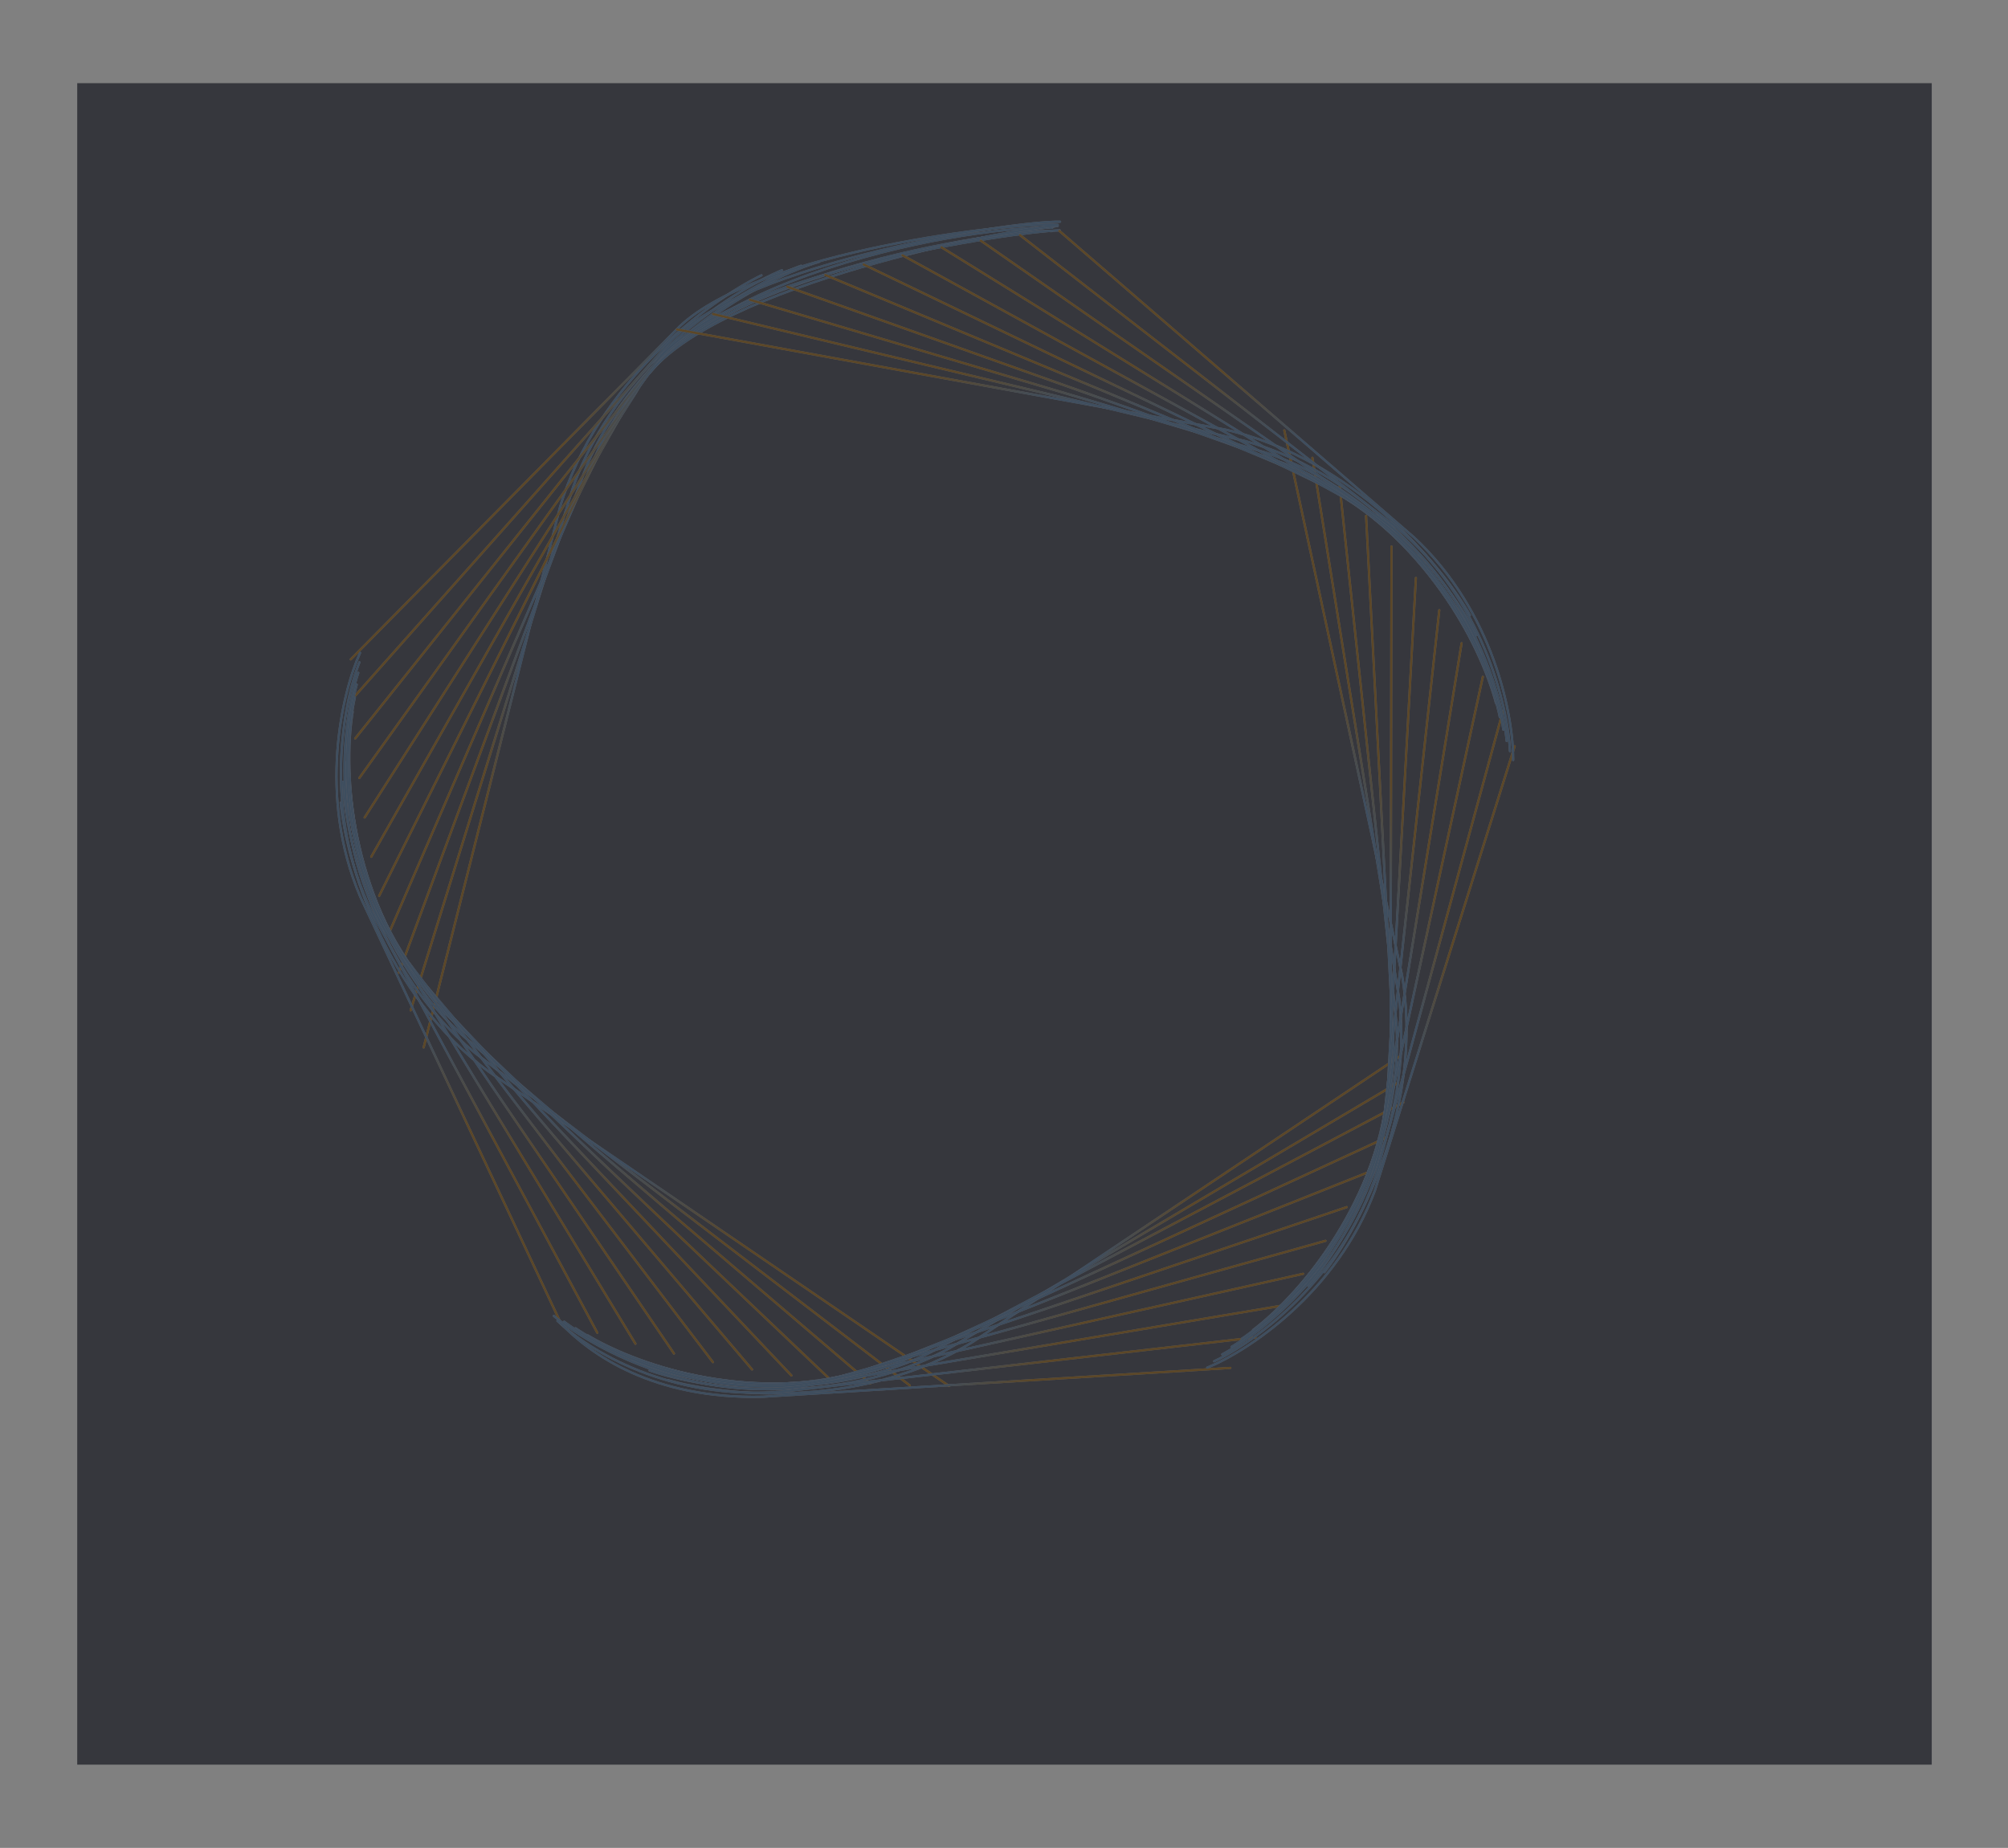 <svg width="929" height="855" viewBox="0 0 929 855" fill="none" xmlns="http://www.w3.org/2000/svg">
<rect x="0" y="0" width="929" height="855" fill="#808080" stroke="none"/>
<path d="M352.292 127.39C328.412 138.928 276.335 176.553 259.067 234.751L196.009 484.624" stroke="white" stroke-linecap="round"/>
<path d="M352.292 127.39C328.412 138.928 276.335 176.553 259.067 234.751L196.009 484.624" stroke="url(#paint0_linear_834_26170)" stroke-linecap="round"/>
<path d="M361.767 125.027C337.912 135.011 285.196 169.044 265.173 225.302L189.982 467.482" stroke="white" stroke-linecap="round"/>
<path d="M361.767 125.027C337.912 135.011 285.196 169.044 265.173 225.302L189.982 467.482" stroke="url(#paint1_linear_834_26170)" stroke-linecap="round"/>
<path d="M370.659 122.956C346.926 131.427 293.806 161.92 271.193 216.118L184.538 450.047" stroke="white" stroke-linecap="round"/>
<path d="M370.659 122.956C346.926 131.427 293.806 161.92 271.193 216.118L184.538 450.047" stroke="url(#paint2_linear_834_26170)" stroke-linecap="round"/>
<path d="M378.96 121.134C355.442 128.141 302.146 155.161 277.112 207.189L179.685 432.365" stroke="white" stroke-linecap="round"/>
<path d="M378.96 121.134C355.442 128.141 302.146 155.161 277.112 207.189L179.685 432.365" stroke="url(#paint3_linear_834_26170)" stroke-linecap="round"/>
<path d="M486.81 105.421C454.342 103.964 310.73 125.544 282.914 198.507L175.427 414.474" stroke="white" stroke-linecap="round"/>
<path d="M486.81 105.421C454.342 103.964 310.73 125.544 282.914 198.507L175.427 414.474" stroke="url(#paint4_linear_834_26170)" stroke-linecap="round"/>
<path d="M489.352 104.535C464.153 108.408 315.702 126.268 288.586 190.059L171.766 396.418" stroke="white" stroke-linecap="round"/>
<path d="M489.352 104.535C464.153 108.408 315.702 126.268 288.586 190.059L171.766 396.418" stroke="url(#paint5_linear_834_26170)" stroke-linecap="round"/>
<path d="M486.742 106.92C463.266 105.866 323.65 127.626 294.113 181.836L168.702 378.238" stroke="white" stroke-linecap="round"/>
<path d="M486.742 106.92C463.266 105.866 323.65 127.626 294.113 181.836L168.702 378.238" stroke="url(#paint6_linear_834_26170)" stroke-linecap="round"/>
<path d="M487.853 104.467C466.016 106.195 332.452 131.313 299.484 173.824L166.23 359.975" stroke="white" stroke-linecap="round"/>
<path d="M487.853 104.467C466.016 106.195 332.452 131.313 299.484 173.824L166.23 359.975" stroke="url(#paint7_linear_834_26170)" stroke-linecap="round"/>
<path d="M490.261 106.577C469.021 107.152 339.192 126.026 304.687 166.01L164.343 341.667" stroke="white" stroke-linecap="round"/>
<path d="M490.261 106.577C469.021 107.152 339.192 126.026 304.687 166.01L164.343 341.667" stroke="url(#paint8_linear_834_26170)" stroke-linecap="round"/>
<path d="M490.441 102.581C469.855 102.078 345.575 120.958 309.711 158.382L163.032 323.354" stroke="white" stroke-linecap="round"/>
<path d="M490.441 102.581C469.855 102.078 345.575 120.958 309.711 158.382L163.032 323.354" stroke="url(#paint9_linear_834_26170)" stroke-linecap="round"/>
<path d="M489.374 104.035C469.495 102.53 351.592 116.083 314.547 150.924L162.286 305.072" stroke="white" stroke-linecap="round"/>
<path d="M489.374 104.035C469.495 102.53 351.592 116.083 314.547 150.924L162.286 305.072" stroke="url(#paint10_linear_834_26170)" stroke-linecap="round"/>
<path d="M157.619 371.437C160.218 397.83 177.586 459.685 226.264 495.957L439.086 641.282" stroke="white" stroke-linecap="round"/>
<path d="M157.619 371.437C160.218 397.83 177.586 459.685 226.264 495.957L439.086 641.282" stroke="url(#paint11_linear_834_26170)" stroke-linecap="round"/>
<path d="M158.667 361.728C159.816 387.563 173.591 448.779 219.5 486.968L420.917 641.032" stroke="white" stroke-linecap="round"/>
<path d="M158.667 361.728C159.816 387.563 173.591 448.779 219.5 486.968L420.917 641.032" stroke="url(#paint12_linear_834_26170)" stroke-linecap="round"/>
<path d="M159.788 352.667C159.559 377.866 169.872 438.241 212.953 478.15L402.674 640.132" stroke="white" stroke-linecap="round"/>
<path d="M159.788 352.667C159.559 377.866 169.872 438.241 212.953 478.15L402.674 640.132" stroke="url(#paint13_linear_834_26170)" stroke-linecap="round"/>
<path d="M160.939 344.247C159.409 368.739 166.402 428.082 206.612 469.516L384.402 638.592" stroke="white" stroke-linecap="round"/>
<path d="M160.939 344.247C159.409 368.739 166.402 428.082 206.612 469.516L384.402 638.592" stroke="url(#paint14_linear_834_26170)" stroke-linecap="round"/>
<path d="M162.079 336.457C159.329 360.179 163.155 418.313 200.462 461.077L366.141 636.422" stroke="white" stroke-linecap="round"/>
<path d="M162.079 336.457C159.329 360.179 163.155 418.313 200.462 461.077L366.141 636.422" stroke="url(#paint15_linear_834_26170)" stroke-linecap="round"/>
<path d="M163.169 329.285C159.28 352.178 160.1 408.941 194.487 452.841L347.93 633.634" stroke="white" stroke-linecap="round"/>
<path d="M163.169 329.285C159.28 352.178 160.1 408.941 194.487 452.841L347.93 633.634" stroke="url(#paint16_linear_834_26170)" stroke-linecap="round"/>
<path d="M164.17 322.715C159.229 344.731 157.212 399.973 188.673 444.818L329.808 630.244" stroke="white" stroke-linecap="round"/>
<path d="M164.17 322.715C159.229 344.731 157.212 399.973 188.673 444.818L329.808 630.244" stroke="url(#paint17_linear_834_26170)" stroke-linecap="round"/>
<path d="M165.045 316.729C159.139 337.824 154.463 391.413 183.003 437.014L311.811 626.269" stroke="white" stroke-linecap="round"/>
<path d="M165.045 316.729C159.139 337.824 154.463 391.413 183.003 437.014L311.811 626.269" stroke="url(#paint18_linear_834_26170)" stroke-linecap="round"/>
<path d="M165.76 311.309C158.978 331.446 151.823 383.263 177.462 429.437L293.975 621.73" stroke="white" stroke-linecap="round"/>
<path d="M165.76 311.309C158.978 331.446 151.823 383.263 177.462 429.437L293.975 621.73" stroke="url(#paint19_linear_834_26170)" stroke-linecap="round"/>
<path d="M166.282 306.431C158.712 325.582 149.266 375.525 172.033 422.091L276.332 616.647" stroke="white" stroke-linecap="round"/>
<path d="M166.282 306.431C158.712 325.582 149.266 375.525 172.033 422.091L276.332 616.647" stroke="url(#paint20_linear_834_26170)" stroke-linecap="round"/>
<path d="M166.578 302.073C158.312 320.215 146.764 368.196 166.7 414.981L258.914 611.046" stroke="white" stroke-linecap="round"/>
<path d="M166.578 302.073C158.312 320.215 146.764 368.196 166.7 414.981L258.914 611.046" stroke="url(#paint21_linear_834_26170)" stroke-linecap="round"/>
<path d="M309.136 638.632C334.626 645.958 398.524 652.644 450.2 620.788L647.267 489.004" stroke="white" stroke-linecap="round"/>
<path d="M309.136 638.632C334.626 645.958 398.524 652.644 450.2 620.788L647.267 489.004" stroke="url(#paint22_linear_834_26170)" stroke-linecap="round"/>
<path d="M300.5 634.075C324.935 642.541 386.913 652.332 439.349 623.758L646.729 500.992" stroke="white" stroke-linecap="round"/>
<path d="M300.5 634.075C324.935 642.541 386.913 652.332 439.349 623.758L646.729 500.992" stroke="url(#paint23_linear_834_26170)" stroke-linecap="round"/>
<path d="M292.492 629.689C315.827 639.202 375.746 651.899 428.738 626.588L649.304 510.042" stroke="white" stroke-linecap="round"/>
<path d="M292.492 629.689C315.827 639.202 375.746 651.899 428.738 626.588L649.304 510.042" stroke="url(#paint24_linear_834_26170)" stroke-linecap="round"/>
<path d="M285.091 625.512C307.29 635.973 365.024 651.375 418.373 629.295L641.129 526.456" stroke="white" stroke-linecap="round"/>
<path d="M285.091 625.512C307.29 635.973 365.024 651.375 418.373 629.295L641.129 526.456" stroke="url(#paint25_linear_834_26170)" stroke-linecap="round"/>
<path d="M278.272 621.577C299.304 632.888 354.746 650.788 408.26 631.896L632.372 542.627" stroke="white" stroke-linecap="round"/>
<path d="M278.272 621.577C299.304 632.888 354.746 650.788 408.26 631.896L632.372 542.627" stroke="url(#paint26_linear_834_26170)" stroke-linecap="round"/>
<path d="M272.008 617.918C291.851 629.981 344.909 650.168 398.4 634.41L623.06 558.524" stroke="white" stroke-linecap="round"/>
<path d="M272.008 617.918C291.851 629.981 344.909 650.168 398.4 634.41L623.06 558.524" stroke="url(#paint27_linear_834_26170)" stroke-linecap="round"/>
<path d="M266.271 614.563C284.909 627.28 335.508 649.542 388.798 636.852L613.221 574.115" stroke="white" stroke-linecap="round"/>
<path d="M266.271 614.563C284.909 627.28 335.508 649.542 388.798 636.852L613.221 574.115" stroke="url(#paint28_linear_834_26170)" stroke-linecap="round"/>
<path d="M261.032 611.54C278.457 624.814 326.537 648.938 379.453 639.242L602.885 589.374" stroke="white" stroke-linecap="round"/>
<path d="M261.032 611.54C278.457 624.814 326.537 648.938 379.453 639.242L602.885 589.374" stroke="url(#paint29_linear_834_26170)" stroke-linecap="round"/>
<path d="M256.258 608.875C272.47 622.61 317.989 648.384 370.365 641.595L592.084 604.276" stroke="white" stroke-linecap="round"/>
<path d="M256.258 608.875C272.47 622.61 317.989 648.384 370.365 641.595L592.084 604.276" stroke="url(#paint30_linear_834_26170)" stroke-linecap="round"/>
<path d="M257.896 611.163C272.902 625.266 309.853 647.904 361.534 643.93L580.849 618.797" stroke="white" stroke-linecap="round"/>
<path d="M257.896 611.163C272.902 625.266 309.853 647.904 361.534 643.93L580.849 618.797" stroke="url(#paint31_linear_834_26170)" stroke-linecap="round"/>
<path d="M259.35 612.23C273.161 626.608 302.118 647.525 352.958 646.263L569.214 632.919" stroke="white" stroke-linecap="round"/>
<path d="M259.35 612.23C273.161 626.608 302.118 647.525 352.958 646.263L569.214 632.919" stroke="url(#paint32_linear_834_26170)" stroke-linecap="round"/>
<path d="M612.748 588.623C629.022 567.683 658.98 510.848 648.615 451.034L594.178 199.142" stroke="white" stroke-linecap="round"/>
<path d="M612.748 588.623C629.022 567.683 658.98 510.848 648.615 451.034L594.178 199.142" stroke="url(#paint33_linear_834_26170)" stroke-linecap="round"/>
<path d="M605.306 594.947C622.249 575.41 654.375 521.511 647.338 462.211L607.19 211.826" stroke="white" stroke-linecap="round"/>
<path d="M605.306 594.947C622.249 575.41 654.375 521.511 647.338 462.211L607.19 211.826" stroke="url(#paint34_linear_834_26170)" stroke-linecap="round"/>
<path d="M598.258 600.751C615.763 582.623 649.822 531.717 646.022 473.114L619.809 225.031" stroke="white" stroke-linecap="round"/>
<path d="M598.258 600.751C615.763 582.623 649.822 531.717 646.022 473.114L619.809 225.031" stroke="url(#paint35_linear_834_26170)" stroke-linecap="round"/>
<path d="M591.629 606.069C609.592 589.349 645.35 541.476 644.682 483.742L632.008 238.721" stroke="white" stroke-linecap="round"/>
<path d="M591.629 606.069C609.592 589.349 645.35 541.476 644.682 483.742L632.008 238.721" stroke="url(#paint36_linear_834_26170)" stroke-linecap="round"/>
<path d="M585.442 610.937C603.76 595.616 640.985 550.799 643.338 494.098L643.766 252.861" stroke="white" stroke-linecap="round"/>
<path d="M585.442 610.937C603.76 595.616 640.985 550.799 643.338 494.098L643.766 252.861" stroke="url(#paint37_linear_834_26170)" stroke-linecap="round"/>
<path d="M579.716 615.392C598.291 601.455 636.753 559.702 642.007 504.185L655.062 267.414" stroke="white" stroke-linecap="round"/>
<path d="M579.716 615.392C598.291 601.455 636.753 559.702 642.007 504.185L655.062 267.414" stroke="url(#paint38_linear_834_26170)" stroke-linecap="round"/>
<path d="M574.469 619.47C593.203 606.895 632.677 568.196 640.705 514.008L665.879 282.344" stroke="white" stroke-linecap="round"/>
<path d="M574.469 619.47C593.203 606.895 632.677 568.196 640.705 514.008L665.879 282.344" stroke="url(#paint39_linear_834_26170)" stroke-linecap="round"/>
<path d="M569.716 623.211C588.516 611.968 628.783 576.3 639.449 523.571L676.204 297.611" stroke="white" stroke-linecap="round"/>
<path d="M569.716 623.211C588.516 611.968 628.783 576.3 639.449 523.571L676.204 297.611" stroke="url(#paint40_linear_834_26170)" stroke-linecap="round"/>
<path d="M565.467 626.653C584.245 616.707 625.091 584.03 638.257 532.883L686.023 313.178" stroke="white" stroke-linecap="round"/>
<path d="M565.467 626.653C584.245 616.707 625.091 584.03 638.257 532.883L686.023 313.178" stroke="url(#paint41_linear_834_26170)" stroke-linecap="round"/>
<path d="M561.732 629.833C580.402 621.145 621.621 591.404 637.142 541.949L695.328 329.005" stroke="white" stroke-linecap="round"/>
<path d="M561.732 629.833C580.402 621.145 621.621 591.404 637.142 541.949L695.328 329.005" stroke="url(#paint42_linear_834_26170)" stroke-linecap="round"/>
<path d="M558.518 632.792C576.999 625.315 618.394 598.444 636.119 550.778L700.768 345.259" stroke="white" stroke-linecap="round"/>
<path d="M558.518 632.792C576.999 625.315 618.394 598.444 636.119 550.778L700.768 345.259" stroke="url(#paint43_linear_834_26170)" stroke-linecap="round"/>
<path d="M680.067 284.613C666.965 261.554 625.956 212.098 566.737 198.742L313.221 152.46" stroke="white" stroke-linecap="round"/>
<path d="M680.067 284.613C666.965 261.554 625.956 212.098 566.737 198.742L313.221 152.46" stroke="url(#paint44_linear_834_26170)" stroke-linecap="round"/>
<path d="M683.055 293.91C671.505 270.773 634.038 220.439 576.572 204.206L329.924 145.305" stroke="white" stroke-linecap="round"/>
<path d="M683.055 293.91C671.505 270.773 634.038 220.439 576.572 204.206L329.924 145.305" stroke="url(#paint45_linear_834_26170)" stroke-linecap="round"/>
<path d="M685.714 302.645C675.681 279.528 641.72 228.556 586.137 209.602L346.957 138.712" stroke="white" stroke-linecap="round"/>
<path d="M685.714 302.645C675.681 279.528 641.72 228.556 586.137 209.602L346.957 138.712" stroke="url(#paint46_linear_834_26170)" stroke-linecap="round"/>
<path d="M688.084 310.806C679.527 287.806 649.019 236.428 595.439 214.913L364.277 132.693" stroke="white" stroke-linecap="round"/>
<path d="M688.084 310.806C679.527 287.806 649.019 236.428 595.439 214.913L364.277 132.693" stroke="url(#paint47_linear_834_26170)" stroke-linecap="round"/>
<path d="M690.208 318.386C683.08 295.595 655.957 244.034 604.489 220.124L381.844 127.253" stroke="white" stroke-linecap="round"/>
<path d="M690.208 318.386C683.08 295.595 655.957 244.034 604.489 220.124L381.844 127.253" stroke="url(#paint48_linear_834_26170)" stroke-linecap="round"/>
<path d="M692.128 325.382C686.376 302.884 662.557 251.355 613.295 225.221L399.617 122.399" stroke="white" stroke-linecap="round"/>
<path d="M692.128 325.382C686.376 302.884 662.557 251.355 613.295 225.221L399.617 122.399" stroke="url(#paint49_linear_834_26170)" stroke-linecap="round"/>
<path d="M693.884 331.792C689.45 309.669 668.84 258.375 621.868 230.189L417.552 118.131" stroke="white" stroke-linecap="round"/>
<path d="M693.884 331.792C689.45 309.669 668.84 258.375 621.868 230.189L417.552 118.131" stroke="url(#paint50_linear_834_26170)" stroke-linecap="round"/>
<path d="M695.517 337.616C692.339 315.943 674.832 265.079 630.22 235.014L435.611 114.448" stroke="white" stroke-linecap="round"/>
<path d="M695.517 337.616C692.339 315.943 674.832 265.079 630.22 235.014L435.611 114.448" stroke="url(#paint51_linear_834_26170)" stroke-linecap="round"/>
<path d="M697.067 342.86C695.079 321.704 680.556 271.452 638.363 239.685L453.753 111.346" stroke="white" stroke-linecap="round"/>
<path d="M697.067 342.86C695.079 321.704 680.556 271.452 638.363 239.685L453.753 111.346" stroke="url(#paint52_linear_834_26170)" stroke-linecap="round"/>
<path d="M698.573 347.528C697.705 326.954 686.037 277.483 646.309 244.19L471.938 108.819" stroke="white" stroke-linecap="round"/>
<path d="M698.573 347.528C697.705 326.954 686.037 277.483 646.309 244.19L471.938 108.819" stroke="url(#paint53_linear_834_26170)" stroke-linecap="round"/>
<path d="M700.073 351.631C700.252 331.695 691.302 283.163 654.072 248.519L490.129 106.858" stroke="white" stroke-linecap="round"/>
<path d="M700.073 351.631C700.252 331.695 691.302 283.163 654.072 248.519L490.129 106.858" stroke="url(#paint54_linear_834_26170)" stroke-linecap="round"/>
<rect opacity="0.7" x="35.723" y="38.482" width="858" height="778" fill="#171922"/>
<defs>
<linearGradient id="paint0_linear_834_26170" x1="219.011" y1="311.703" x2="331.487" y2="300.807" gradientUnits="userSpaceOnUse">
<stop stop-color="#FFB636"/>
<stop offset="0.177" stop-color="#9CCBF0"/>
</linearGradient>
<linearGradient id="paint1_linear_834_26170" x1="221.956" y1="298.705" x2="331.901" y2="294.417" gradientUnits="userSpaceOnUse">
<stop stop-color="#FFB636"/>
<stop offset="0.177" stop-color="#9CCBF0"/>
</linearGradient>
<linearGradient id="paint2_linear_834_26170" x1="225.087" y1="285.866" x2="332.123" y2="287.859" gradientUnits="userSpaceOnUse">
<stop stop-color="#FFB636"/>
<stop offset="0.177" stop-color="#9CCBF0"/>
</linearGradient>
<linearGradient id="paint3_linear_834_26170" x1="228.389" y1="273.198" x2="332.168" y2="281.122" gradientUnits="userSpaceOnUse">
<stop stop-color="#FFB636"/>
<stop offset="0.177" stop-color="#9CCBF0"/>
</linearGradient>
<linearGradient id="paint4_linear_834_26170" x1="253.764" y1="249.898" x2="411.359" y2="271.113" gradientUnits="userSpaceOnUse">
<stop stop-color="#FFB636"/>
<stop offset="0.177" stop-color="#9CCBF0"/>
</linearGradient>
<linearGradient id="paint5_linear_834_26170" x1="257.094" y1="236.606" x2="406.72" y2="265.6" gradientUnits="userSpaceOnUse">
<stop stop-color="#FFB636"/>
<stop offset="0.177" stop-color="#9CCBF0"/>
</linearGradient>
<linearGradient id="paint6_linear_834_26170" x1="259.389" y1="225.568" x2="398.515" y2="260.945" gradientUnits="userSpaceOnUse">
<stop stop-color="#FFB636"/>
<stop offset="0.177" stop-color="#9CCBF0"/>
</linearGradient>
<linearGradient id="paint7_linear_834_26170" x1="263.099" y1="212.348" x2="393.234" y2="253.546" gradientUnits="userSpaceOnUse">
<stop stop-color="#FFB636"/>
<stop offset="0.177" stop-color="#9CCBF0"/>
</linearGradient>
<linearGradient id="paint8_linear_834_26170" x1="266.985" y1="201.501" x2="389.694" y2="248.278" gradientUnits="userSpaceOnUse">
<stop stop-color="#FFB636"/>
<stop offset="0.177" stop-color="#9CCBF0"/>
</linearGradient>
<linearGradient id="paint9_linear_834_26170" x1="271.141" y1="188.402" x2="384.187" y2="239.127" gradientUnits="userSpaceOnUse">
<stop stop-color="#FFB636"/>
<stop offset="0.177" stop-color="#9CCBF0"/>
</linearGradient>
<linearGradient id="paint10_linear_834_26170" x1="274.55" y1="178.281" x2="378.769" y2="232.457" gradientUnits="userSpaceOnUse">
<stop stop-color="#FFB636"/>
<stop offset="0.177" stop-color="#9CCBF0"/>
</linearGradient>
<linearGradient id="paint11_linear_834_26170" x1="284.692" y1="560.083" x2="313.235" y2="450.745" gradientUnits="userSpaceOnUse">
<stop stop-color="#FFB636"/>
<stop offset="0.177" stop-color="#9CCBF0"/>
</linearGradient>
<linearGradient id="paint12_linear_834_26170" x1="273.506" y1="552.838" x2="307.38" y2="448.154" gradientUnits="userSpaceOnUse">
<stop stop-color="#FFB636"/>
<stop offset="0.177" stop-color="#9CCBF0"/>
</linearGradient>
<linearGradient id="paint13_linear_834_26170" x1="262.533" y1="545.473" x2="301.3" y2="445.685" gradientUnits="userSpaceOnUse">
<stop stop-color="#FFB636"/>
<stop offset="0.177" stop-color="#9CCBF0"/>
</linearGradient>
<linearGradient id="paint14_linear_834_26170" x1="251.78" y1="538.007" x2="294.992" y2="443.32" gradientUnits="userSpaceOnUse">
<stop stop-color="#FFB636"/>
<stop offset="0.177" stop-color="#9CCBF0"/>
</linearGradient>
<linearGradient id="paint15_linear_834_26170" x1="241.249" y1="530.454" x2="288.452" y2="441.042" gradientUnits="userSpaceOnUse">
<stop stop-color="#FFB636"/>
<stop offset="0.177" stop-color="#9CCBF0"/>
</linearGradient>
<linearGradient id="paint16_linear_834_26170" x1="230.942" y1="522.834" x2="281.676" y2="438.833" gradientUnits="userSpaceOnUse">
<stop stop-color="#FFB636"/>
<stop offset="0.177" stop-color="#9CCBF0"/>
</linearGradient>
<linearGradient id="paint17_linear_834_26170" x1="220.861" y1="515.163" x2="274.665" y2="436.674" gradientUnits="userSpaceOnUse">
<stop stop-color="#FFB636"/>
<stop offset="0.177" stop-color="#9CCBF0"/>
</linearGradient>
<linearGradient id="paint18_linear_834_26170" x1="211.006" y1="507.458" x2="267.419" y2="434.548" gradientUnits="userSpaceOnUse">
<stop stop-color="#FFB636"/>
<stop offset="0.177" stop-color="#9CCBF0"/>
</linearGradient>
<linearGradient id="paint19_linear_834_26170" x1="201.374" y1="499.736" x2="259.938" y2="432.438" gradientUnits="userSpaceOnUse">
<stop stop-color="#FFB636"/>
<stop offset="0.177" stop-color="#9CCBF0"/>
</linearGradient>
<linearGradient id="paint20_linear_834_26170" x1="191.964" y1="492.013" x2="252.228" y2="430.325" gradientUnits="userSpaceOnUse">
<stop stop-color="#FFB636"/>
<stop offset="0.177" stop-color="#9CCBF0"/>
</linearGradient>
<linearGradient id="paint21_linear_834_26170" x1="182.772" y1="484.307" x2="244.29" y2="428.194" gradientUnits="userSpaceOnUse">
<stop stop-color="#FFB636"/>
<stop offset="0.177" stop-color="#9CCBF0"/>
</linearGradient>
<linearGradient id="paint22_linear_834_26170" x1="521.666" y1="595.321" x2="433.461" y2="530.555" gradientUnits="userSpaceOnUse">
<stop stop-color="#FFB636"/>
<stop offset="0.177" stop-color="#9CCBF0"/>
</linearGradient>
<linearGradient id="paint23_linear_834_26170" x1="514.749" y1="601.115" x2="431.327" y2="532.131" gradientUnits="userSpaceOnUse">
<stop stop-color="#FFB636"/>
<stop offset="0.177" stop-color="#9CCBF0"/>
</linearGradient>
<linearGradient id="paint24_linear_834_26170" x1="509.607" y1="605.355" x2="431.17" y2="532.496" gradientUnits="userSpaceOnUse">
<stop stop-color="#FFB636"/>
<stop offset="0.177" stop-color="#9CCBF0"/>
</linearGradient>
<linearGradient id="paint25_linear_834_26170" x1="498.698" y1="612.593" x2="426.644" y2="537.486" gradientUnits="userSpaceOnUse">
<stop stop-color="#FFB636"/>
<stop offset="0.177" stop-color="#9CCBF0"/>
</linearGradient>
<linearGradient id="paint26_linear_834_26170" x1="487.793" y1="619.593" x2="422.113" y2="542.724" gradientUnits="userSpaceOnUse">
<stop stop-color="#FFB636"/>
<stop offset="0.177" stop-color="#9CCBF0"/>
</linearGradient>
<linearGradient id="paint27_linear_834_26170" x1="476.906" y1="626.36" x2="417.559" y2="548.206" gradientUnits="userSpaceOnUse">
<stop stop-color="#FFB636"/>
<stop offset="0.177" stop-color="#9CCBF0"/>
</linearGradient>
<linearGradient id="paint28_linear_834_26170" x1="466.056" y1="632.899" x2="412.965" y2="553.926" gradientUnits="userSpaceOnUse">
<stop stop-color="#FFB636"/>
<stop offset="0.177" stop-color="#9CCBF0"/>
</linearGradient>
<linearGradient id="paint29_linear_834_26170" x1="455.258" y1="639.215" x2="408.315" y2="559.876" gradientUnits="userSpaceOnUse">
<stop stop-color="#FFB636"/>
<stop offset="0.177" stop-color="#9CCBF0"/>
</linearGradient>
<linearGradient id="paint30_linear_834_26170" x1="444.526" y1="645.316" x2="403.593" y2="566.049" gradientUnits="userSpaceOnUse">
<stop stop-color="#FFB636"/>
<stop offset="0.177" stop-color="#9CCBF0"/>
</linearGradient>
<linearGradient id="paint31_linear_834_26170" x1="436.078" y1="651.738" x2="402.586" y2="576.554" gradientUnits="userSpaceOnUse">
<stop stop-color="#FFB636"/>
<stop offset="0.177" stop-color="#9CCBF0"/>
</linearGradient>
<linearGradient id="paint32_linear_834_26170" x1="427.859" y1="657.657" x2="400.738" y2="585.927" gradientUnits="userSpaceOnUse">
<stop stop-color="#FFB636"/>
<stop offset="0.177" stop-color="#9CCBF0"/>
</linearGradient>
<linearGradient id="paint33_linear_834_26170" x1="650.341" y1="364.298" x2="554.396" y2="423.998" gradientUnits="userSpaceOnUse">
<stop stop-color="#FFB636"/>
<stop offset="0.177" stop-color="#9CCBF0"/>
</linearGradient>
<linearGradient id="paint34_linear_834_26170" x1="653.473" y1="377.252" x2="556.862" y2="429.907" gradientUnits="userSpaceOnUse">
<stop stop-color="#FFB636"/>
<stop offset="0.177" stop-color="#9CCBF0"/>
</linearGradient>
<linearGradient id="paint35_linear_834_26170" x1="656.368" y1="390.147" x2="559.575" y2="435.882" gradientUnits="userSpaceOnUse">
<stop stop-color="#FFB636"/>
<stop offset="0.177" stop-color="#9CCBF0"/>
</linearGradient>
<linearGradient id="paint36_linear_834_26170" x1="659.033" y1="402.964" x2="562.525" y2="441.939" gradientUnits="userSpaceOnUse">
<stop stop-color="#FFB636"/>
<stop offset="0.177" stop-color="#9CCBF0"/>
</linearGradient>
<linearGradient id="paint37_linear_834_26170" x1="661.478" y1="415.69" x2="565.704" y2="448.092" gradientUnits="userSpaceOnUse">
<stop stop-color="#FFB636"/>
<stop offset="0.177" stop-color="#9CCBF0"/>
</linearGradient>
<linearGradient id="paint38_linear_834_26170" x1="663.714" y1="428.312" x2="569.1" y2="454.357" gradientUnits="userSpaceOnUse">
<stop stop-color="#FFB636"/>
<stop offset="0.177" stop-color="#9CCBF0"/>
</linearGradient>
<linearGradient id="paint39_linear_834_26170" x1="665.751" y1="440.815" x2="572.702" y2="460.748" gradientUnits="userSpaceOnUse">
<stop stop-color="#FFB636"/>
<stop offset="0.177" stop-color="#9CCBF0"/>
</linearGradient>
<linearGradient id="paint40_linear_834_26170" x1="667.601" y1="453.187" x2="576.498" y2="467.277" gradientUnits="userSpaceOnUse">
<stop stop-color="#FFB636"/>
<stop offset="0.177" stop-color="#9CCBF0"/>
</linearGradient>
<linearGradient id="paint41_linear_834_26170" x1="669.276" y1="465.418" x2="580.474" y2="473.955" gradientUnits="userSpaceOnUse">
<stop stop-color="#FFB636"/>
<stop offset="0.177" stop-color="#9CCBF0"/>
</linearGradient>
<linearGradient id="paint42_linear_834_26170" x1="670.791" y1="477.496" x2="584.615" y2="480.793" gradientUnits="userSpaceOnUse">
<stop stop-color="#FFB636"/>
<stop offset="0.177" stop-color="#9CCBF0"/>
</linearGradient>
<linearGradient id="paint43_linear_834_26170" x1="669.511" y1="489.496" x2="588.248" y2="487.924" gradientUnits="userSpaceOnUse">
<stop stop-color="#FFB636"/>
<stop offset="0.177" stop-color="#9CCBF0"/>
</linearGradient>
<linearGradient id="paint44_linear_834_26170" x1="487.29" y1="163.899" x2="505.65" y2="275.399" gradientUnits="userSpaceOnUse">
<stop stop-color="#FFB636"/>
<stop offset="0.177" stop-color="#9CCBF0"/>
</linearGradient>
<linearGradient id="paint45_linear_834_26170" x1="500.455" y1="165.972" x2="512.052" y2="275.387" gradientUnits="userSpaceOnUse">
<stop stop-color="#FFB636"/>
<stop offset="0.177" stop-color="#9CCBF0"/>
</linearGradient>
<linearGradient id="paint46_linear_834_26170" x1="513.474" y1="168.241" x2="518.611" y2="275.172" gradientUnits="userSpaceOnUse">
<stop stop-color="#FFB636"/>
<stop offset="0.177" stop-color="#9CCBF0"/>
</linearGradient>
<linearGradient id="paint47_linear_834_26170" x1="526.334" y1="170.693" x2="525.335" y2="274.769" gradientUnits="userSpaceOnUse">
<stop stop-color="#FFB636"/>
<stop offset="0.177" stop-color="#9CCBF0"/>
</linearGradient>
<linearGradient id="paint48_linear_834_26170" x1="539.025" y1="173.313" x2="532.237" y2="274.192" gradientUnits="userSpaceOnUse">
<stop stop-color="#FFB636"/>
<stop offset="0.177" stop-color="#9CCBF0"/>
</linearGradient>
<linearGradient id="paint49_linear_834_26170" x1="551.54" y1="176.086" x2="539.326" y2="273.457" gradientUnits="userSpaceOnUse">
<stop stop-color="#FFB636"/>
<stop offset="0.177" stop-color="#9CCBF0"/>
</linearGradient>
<linearGradient id="paint50_linear_834_26170" x1="563.868" y1="178.998" x2="546.609" y2="272.58" gradientUnits="userSpaceOnUse">
<stop stop-color="#FFB636"/>
<stop offset="0.177" stop-color="#9CCBF0"/>
</linearGradient>
<linearGradient id="paint51_linear_834_26170" x1="576.005" y1="182.032" x2="554.094" y2="271.577" gradientUnits="userSpaceOnUse">
<stop stop-color="#FFB636"/>
<stop offset="0.177" stop-color="#9CCBF0"/>
</linearGradient>
<linearGradient id="paint52_linear_834_26170" x1="587.943" y1="185.173" x2="561.786" y2="270.465" gradientUnits="userSpaceOnUse">
<stop stop-color="#FFB636"/>
<stop offset="0.177" stop-color="#9CCBF0"/>
</linearGradient>
<linearGradient id="paint53_linear_834_26170" x1="599.679" y1="188.405" x2="569.69" y2="269.261" gradientUnits="userSpaceOnUse">
<stop stop-color="#FFB636"/>
<stop offset="0.177" stop-color="#9CCBF0"/>
</linearGradient>
<linearGradient id="paint54_linear_834_26170" x1="611.21" y1="191.71" x2="577.809" y2="267.982" gradientUnits="userSpaceOnUse">
<stop stop-color="#FFB636"/>
<stop offset="0.177" stop-color="#9CCBF0"/>
</linearGradient>
</defs>
</svg>
